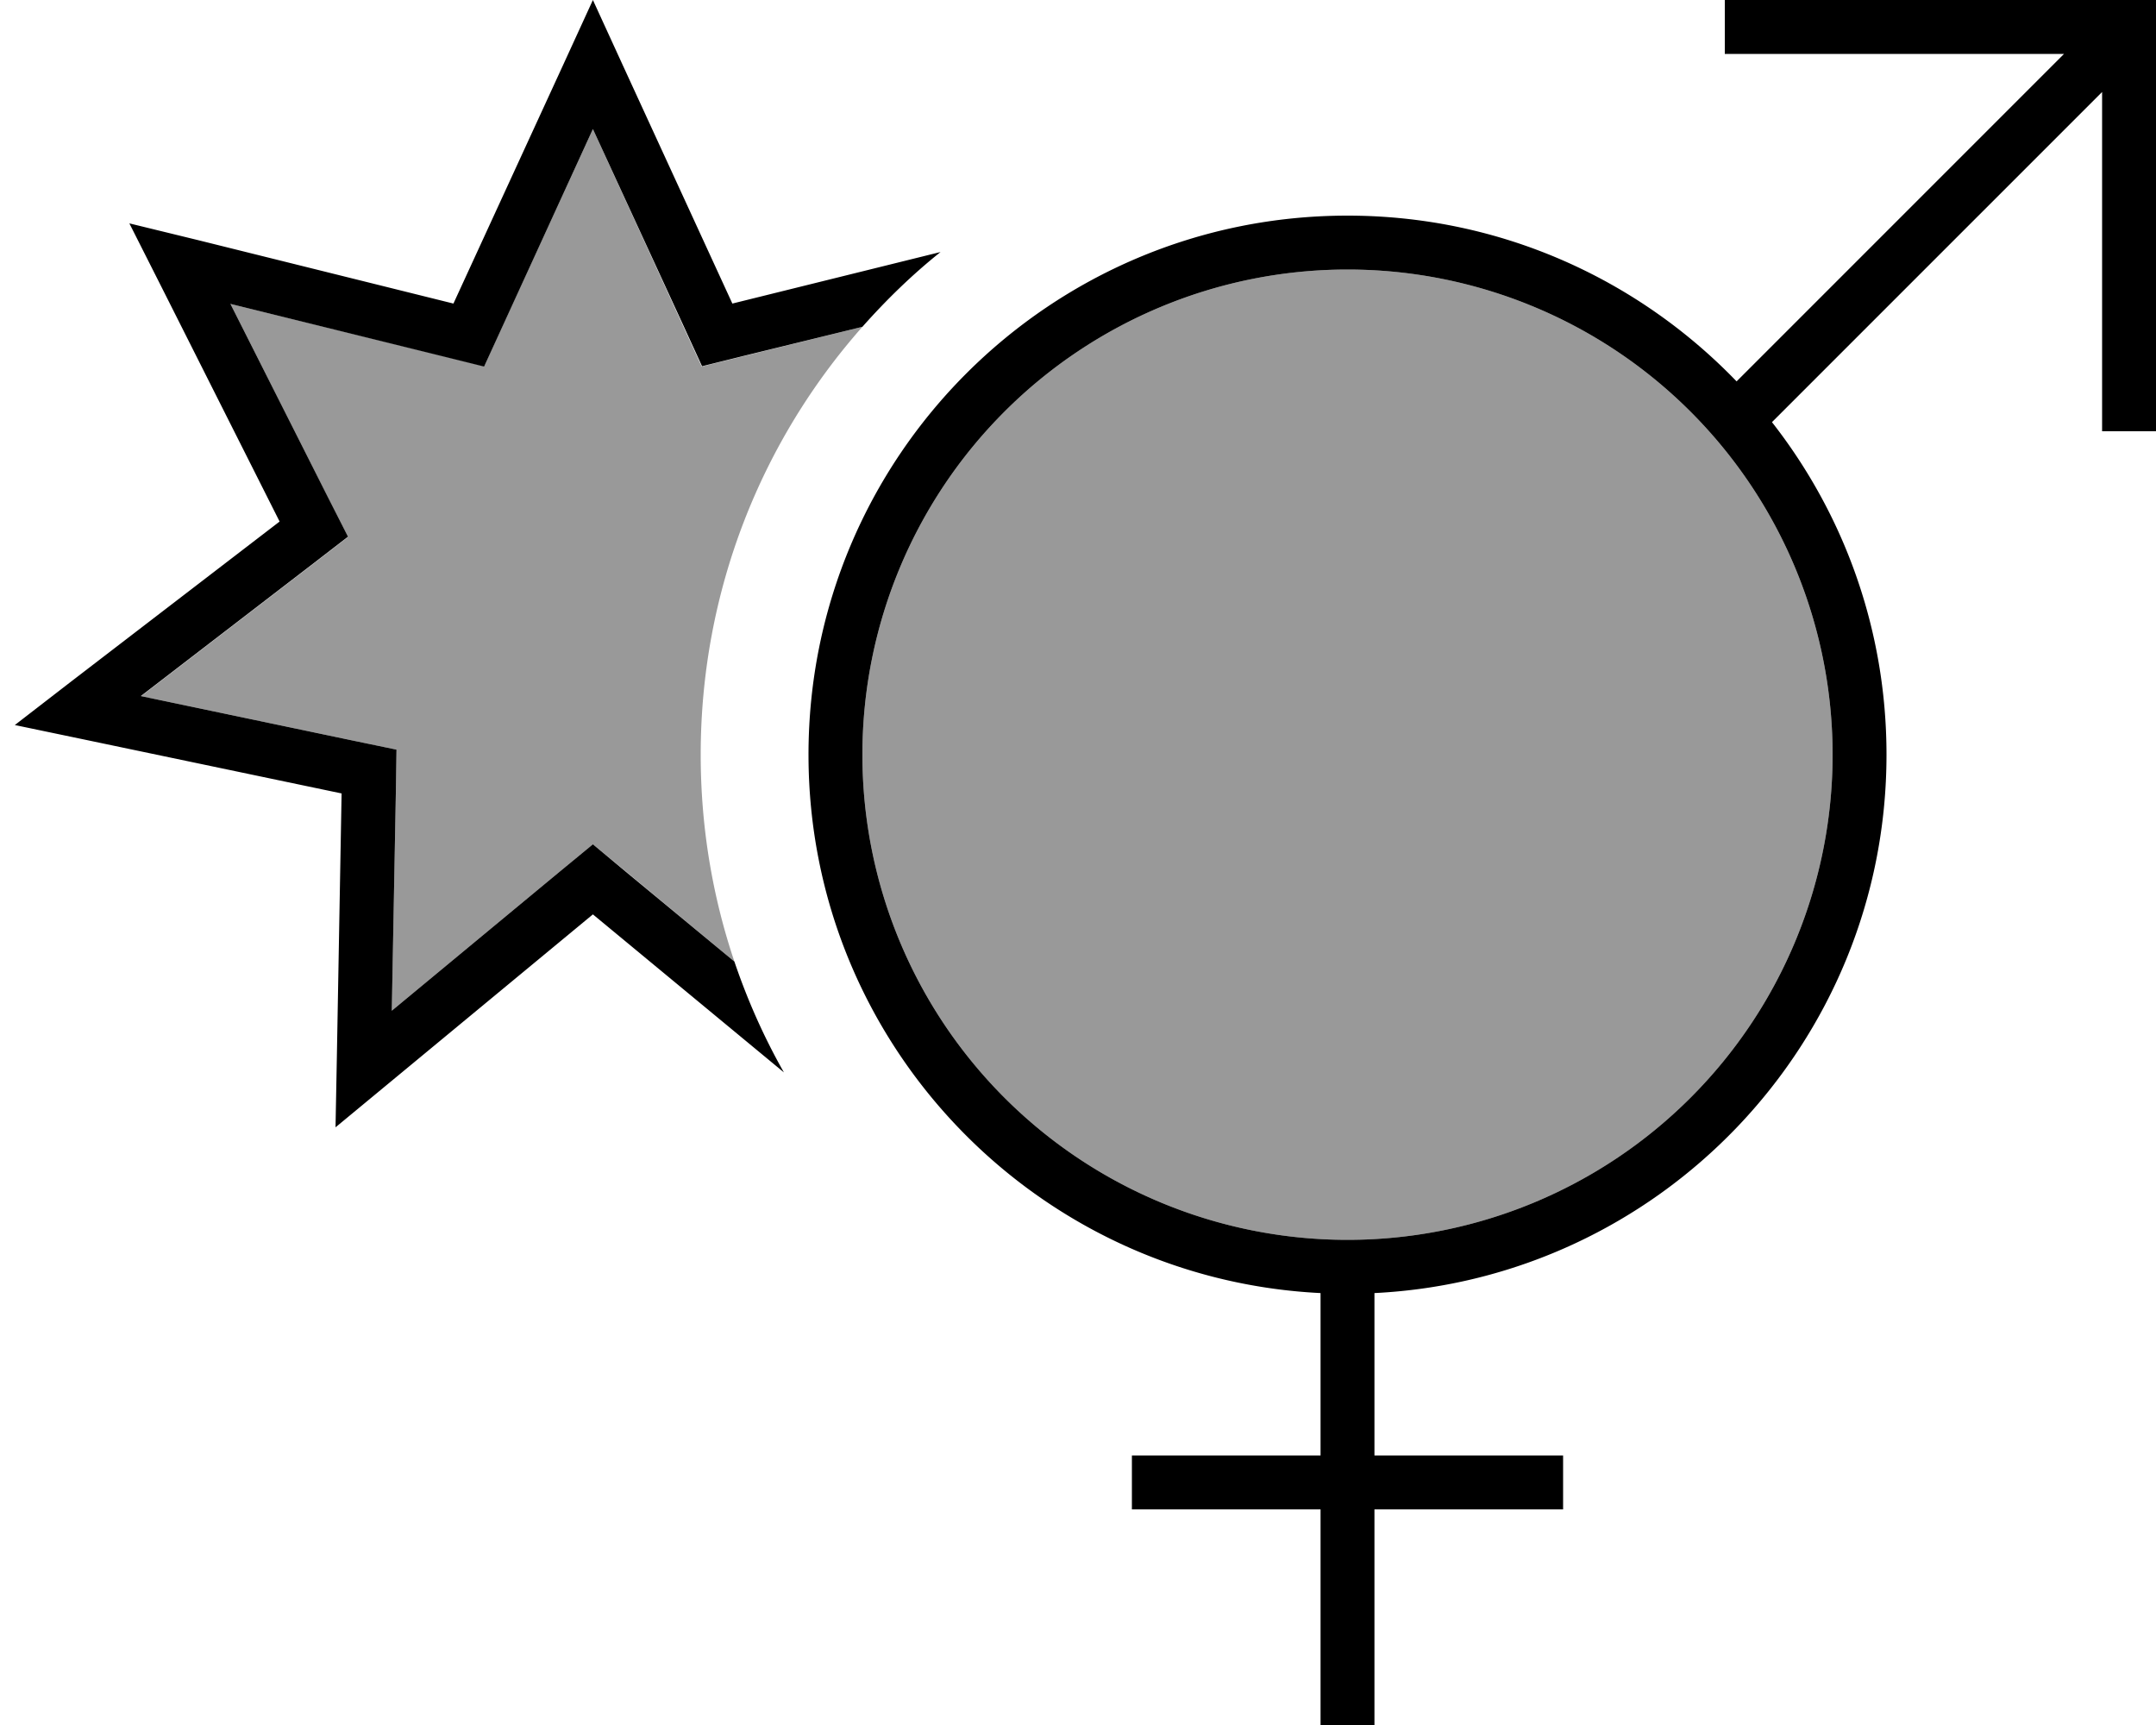 <svg xmlns="http://www.w3.org/2000/svg" viewBox="0 0 640 512"><defs><style>.fa-secondary{opacity:.4}</style></defs><path class="fa-secondary" d="M41.8 206.6l62.9 13.2 13 2.7-.2 13.2-1.2 64.3 49.5-41 10.2-8.4 10.2 8.4L218 285.4c-6.5-19.3-10-39.9-10-61.4c0-48.7 18.1-93.2 48-127l-34.8 8.6-12.9 3.2-5.5-12L176 38.3 149.2 96.7l-5.5 12-12.9-3.2L68.4 90.2l28.9 57.4 6 11.8-10.5 8.1-51 39.2zM256 224a144 144 0 1 0 288 0 144 144 0 1 0 -288 0z"/><path class="fa-primary" d="M217.4 90.1L184.8 19.2 176 0l-8.8 19.2L134.6 90.1 58.9 71.3 38.4 66.3l9.5 18.8L83 154.8 21.1 202.3 4.4 215.2 25 219.5l76.4 16-1.4 78-.4 21.1 16.2-13.4L176 271.4l56.7 46.9c-5.9-10.4-10.8-21.4-14.7-32.9l-31.8-26.3L176 250.6l-10.2 8.4-49.5 41 1.2-64.3 .2-13.2-13-2.7L41.8 206.6l51-39.2 10.5-8.1-6-11.8L68.4 90.2l62.4 15.4 12.9 3.2 5.5-12L176 38.3l26.9 58.4 5.5 12 12.9-3.2L256 97c7.1-8 14.8-15.5 23.2-22.2L217.4 90.1zM520 0l-8 0 0 16 8 0 92.7 0-97.2 97.2C486.3 82.9 445.4 64 400 64c-88.4 0-160 71.6-160 160c0 85.7 67.4 155.6 152 159.8l0 .2 0 48-48 0-8 0 0 16 8 0 48 0 0 56 0 8 16 0 0-8 0-56 48 0 8 0 0-16-8 0-48 0 0-48 0-.2c84.6-4.2 152-74.1 152-159.8c0-37.2-12.7-71.5-34-98.7l98-98 0 92.7 0 8 16 0 0-8L640 8l0-8-8 0L520 0zM256 224a144 144 0 1 1 288 0 144 144 0 1 1 -288 0z"/></svg>